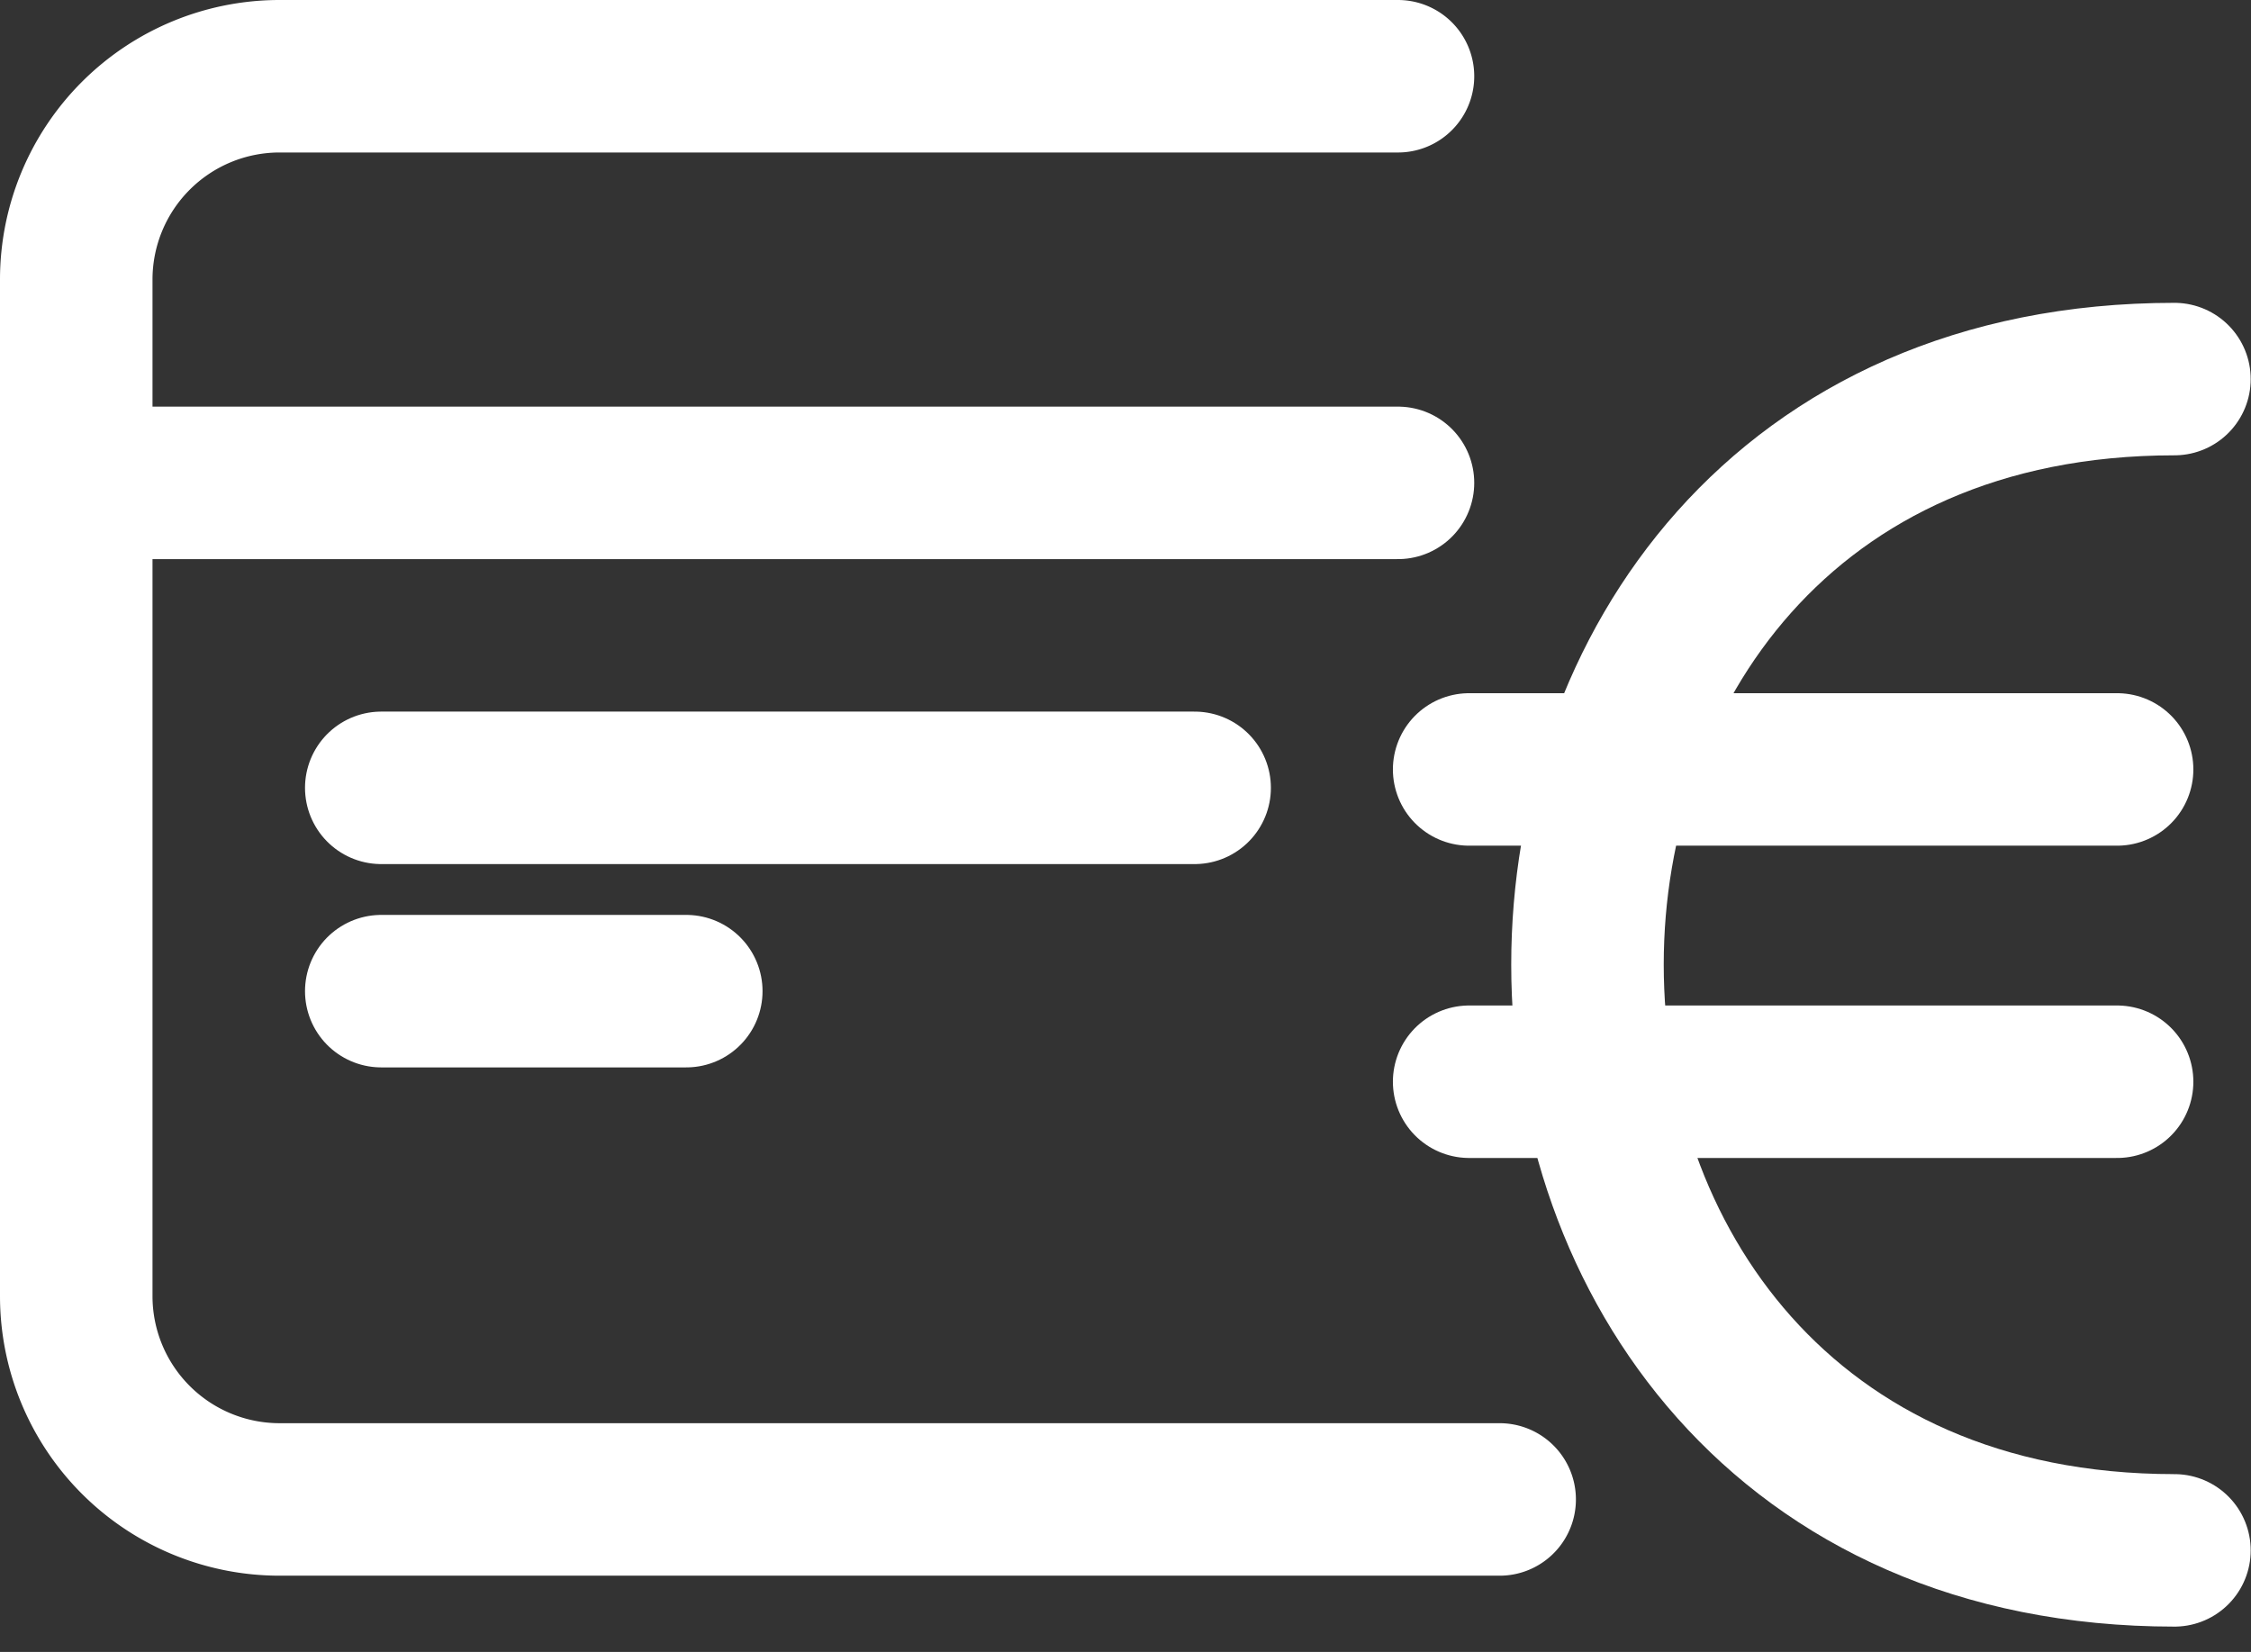 <svg xmlns="http://www.w3.org/2000/svg" width="22.14" height="16.25" viewBox="0 0 22.14 16.25"><rect x="0" y="0" width="22.14" height="16.25" fill="#333333" stroke="none"/><defs><style>.psd2-ico-a,.psd2-ico-b{fill:none;stroke:#fff;stroke-linecap:round;stroke-width:1.5px;}.psd2-ico-a{stroke-linejoin:round;}</style></defs><g transform="translate(-792.75 -1013.75)"><path class="psd2-ico-a" d="M807.5,1028.5h-12a2,2,0,0,1-2-2v-10a2,2,0,0,1,2-2h11"/><line class="psd2-ico-a" x2="13" transform="translate(793.5 1018.5)"/><line class="psd2-ico-a" x1="8" transform="translate(796.5 1021.5)"/><line class="psd2-ico-a" x1="3" transform="translate(796.5 1023.5)"/><path class="psd2-ico-b" d="M0,18" transform="translate(812.5 1012)"/><g transform="translate(-186.8 -532.522)"><path class="psd2-ico-a" d="M1000.8,1561.523c-7.695,0-7.7-11.522,0-11.522" transform="translate(0.137 0)"/><line class="psd2-ico-a" x2="6.373" transform="translate(994 1553.841)"/><line class="psd2-ico-a" x2="6.373" transform="translate(994 1556.913)"/></g></g></svg>